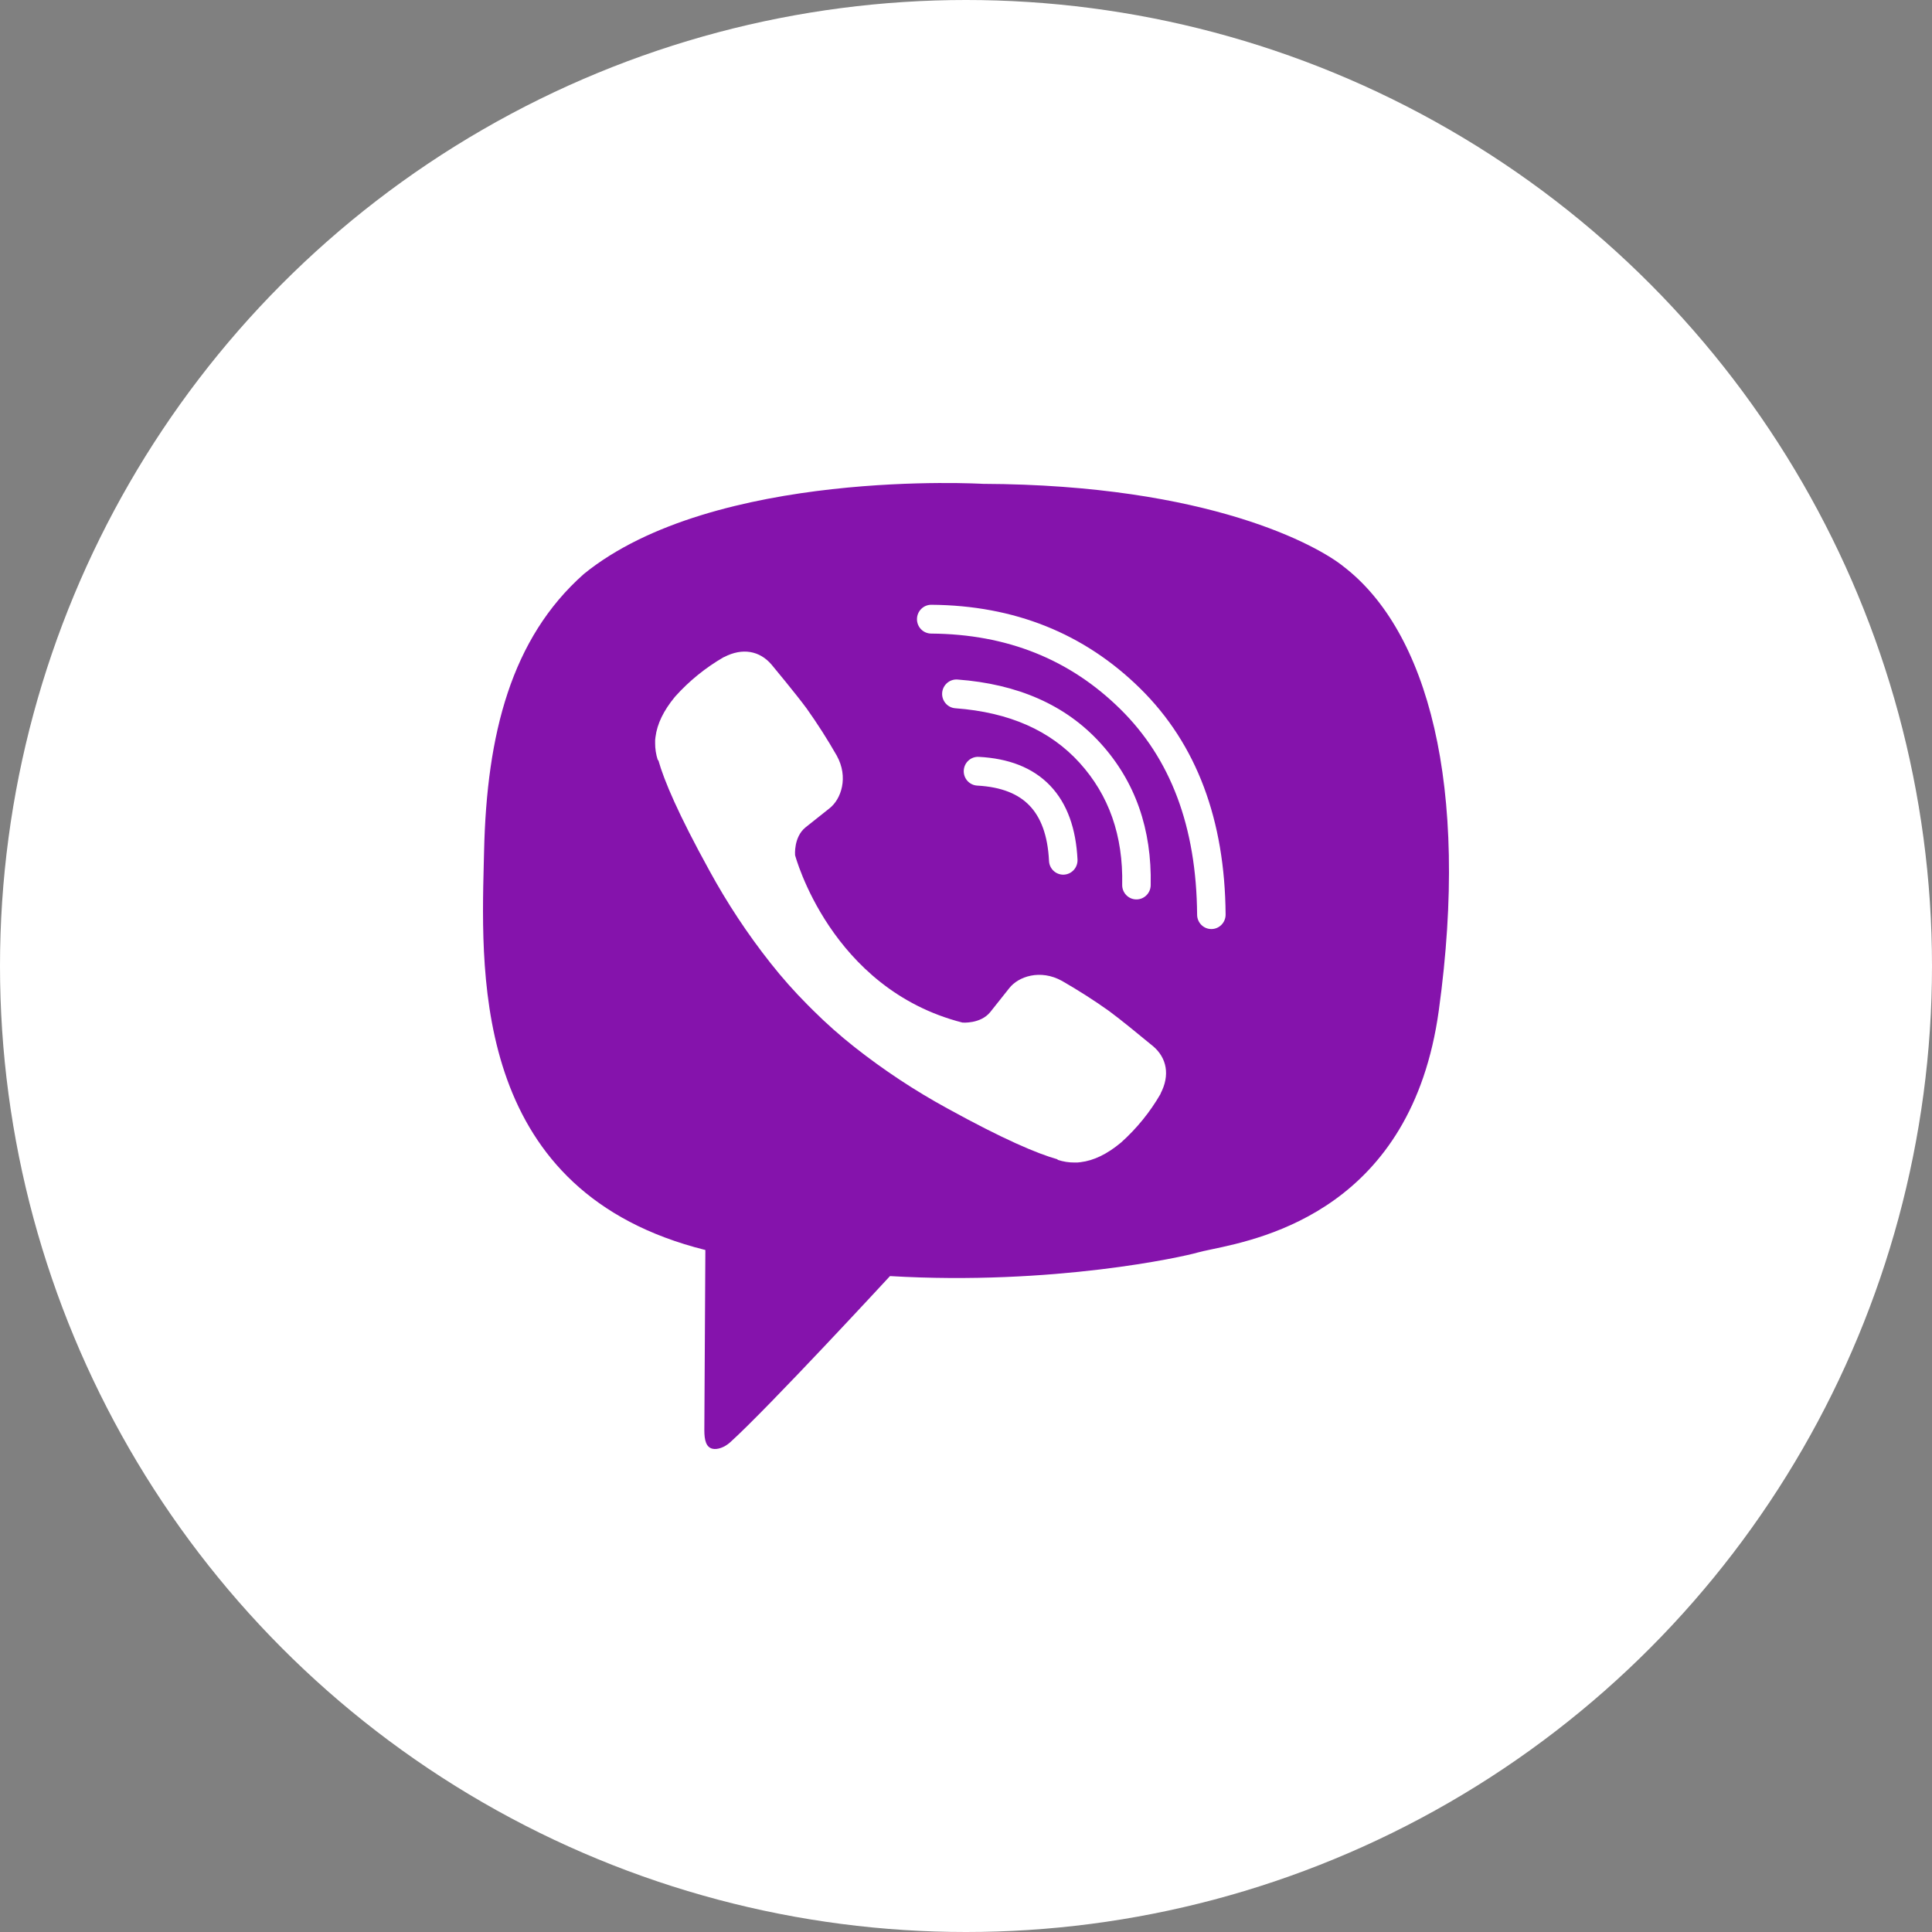 <svg width="32" height="32" viewBox="0 0 32 32" fill="none" xmlns="http://www.w3.org/2000/svg">
<rect x="0" y="0" width="32" height="32" fill="#808080" stroke="none"/>
<circle cx="16" cy="16" r="16" fill="white"/>
<path fill-rule="evenodd" clip-rule="evenodd" d="M16.279 8.014C20.037 8.029 21.837 9.045 22.255 9.385C23.641 10.451 24.347 13.001 23.831 16.737C23.381 20 20.943 20.51 20.063 20.694C19.965 20.715 19.887 20.731 19.832 20.747C19.601 20.815 17.448 21.295 14.741 21.136C14.741 21.136 12.724 23.321 12.094 23.889C11.996 23.977 11.88 24.013 11.803 23.996C11.696 23.972 11.666 23.857 11.666 23.688C11.668 23.447 11.683 20.704 11.683 20.704C7.874 19.754 7.963 16.269 8.013 14.291C8.015 14.223 8.016 14.157 8.018 14.093C8.062 12.159 8.467 10.574 9.669 9.508C11.829 7.751 16.279 8.014 16.279 8.014ZM15.426 10.017C15.296 10.016 15.189 10.122 15.188 10.254C15.187 10.386 15.292 10.493 15.423 10.494C16.68 10.503 17.72 10.921 18.556 11.745C19.386 12.562 19.817 13.687 19.828 15.151C19.829 15.283 19.935 15.389 20.066 15.388C20.196 15.387 20.301 15.279 20.3 15.147C20.288 13.585 19.824 12.328 18.886 11.404C17.956 10.488 16.797 10.027 15.426 10.017ZM15.605 11.476C15.615 11.345 15.728 11.246 15.858 11.255C16.85 11.329 17.649 11.671 18.23 12.312L18.23 12.312C18.806 12.947 19.079 13.738 19.059 14.664C19.056 14.796 18.948 14.9 18.818 14.897C18.688 14.895 18.584 14.785 18.587 14.654C18.604 13.837 18.366 13.17 17.882 12.635C17.398 12.102 16.723 11.798 15.824 11.731C15.694 11.722 15.596 11.607 15.605 11.476ZM15.963 12.761C15.97 12.63 16.081 12.529 16.211 12.536C16.699 12.561 17.104 12.71 17.393 13.012C17.681 13.313 17.822 13.732 17.847 14.237C17.853 14.368 17.753 14.48 17.622 14.487C17.492 14.493 17.381 14.392 17.375 14.26C17.354 13.829 17.236 13.535 17.053 13.344C16.872 13.154 16.594 13.034 16.187 13.012C16.056 13.005 15.956 12.893 15.963 12.761ZM15.941 16.937C15.941 16.937 16.24 16.962 16.401 16.764L16.715 16.369C16.866 16.173 17.232 16.048 17.59 16.247C17.858 16.401 18.119 16.567 18.37 16.746C18.561 16.886 18.913 17.176 19.045 17.285L19.045 17.285C19.077 17.311 19.096 17.326 19.096 17.326C19.328 17.522 19.381 17.809 19.223 18.112C19.223 18.113 19.223 18.114 19.223 18.116L19.223 18.116C19.222 18.117 19.222 18.118 19.222 18.119C19.048 18.42 18.828 18.691 18.569 18.923C18.567 18.924 18.566 18.925 18.566 18.926C18.565 18.926 18.564 18.927 18.563 18.928C18.337 19.116 18.116 19.223 17.899 19.249C17.867 19.254 17.834 19.256 17.802 19.255C17.706 19.256 17.611 19.241 17.52 19.211L17.513 19.201C17.178 19.107 16.619 18.87 15.688 18.357C15.15 18.063 14.637 17.724 14.155 17.344C13.914 17.154 13.684 16.95 13.466 16.733L13.443 16.71L13.419 16.686L13.396 16.663C13.391 16.658 13.386 16.653 13.381 16.648C13.378 16.645 13.376 16.643 13.373 16.64C13.156 16.422 12.952 16.192 12.762 15.951C12.381 15.469 12.043 14.957 11.749 14.418C11.236 13.487 10.999 12.929 10.905 12.594L10.894 12.586C10.865 12.495 10.85 12.4 10.851 12.304C10.85 12.272 10.851 12.239 10.857 12.207C10.884 11.99 10.991 11.769 11.178 11.543C11.179 11.542 11.18 11.541 11.181 11.54C11.181 11.54 11.182 11.539 11.183 11.537C11.415 11.278 11.687 11.058 11.988 10.884C11.989 10.884 11.99 10.884 11.991 10.883C11.992 10.883 11.993 10.883 11.994 10.883C12.297 10.725 12.584 10.778 12.78 11.009C12.781 11.01 13.186 11.497 13.36 11.734C13.539 11.986 13.706 12.247 13.859 12.515C14.058 12.873 13.933 13.239 13.737 13.39L13.342 13.704C13.143 13.865 13.169 14.164 13.169 14.164C13.169 14.164 13.754 16.379 15.941 16.937Z" fill="#8513AC"/>
</svg>
